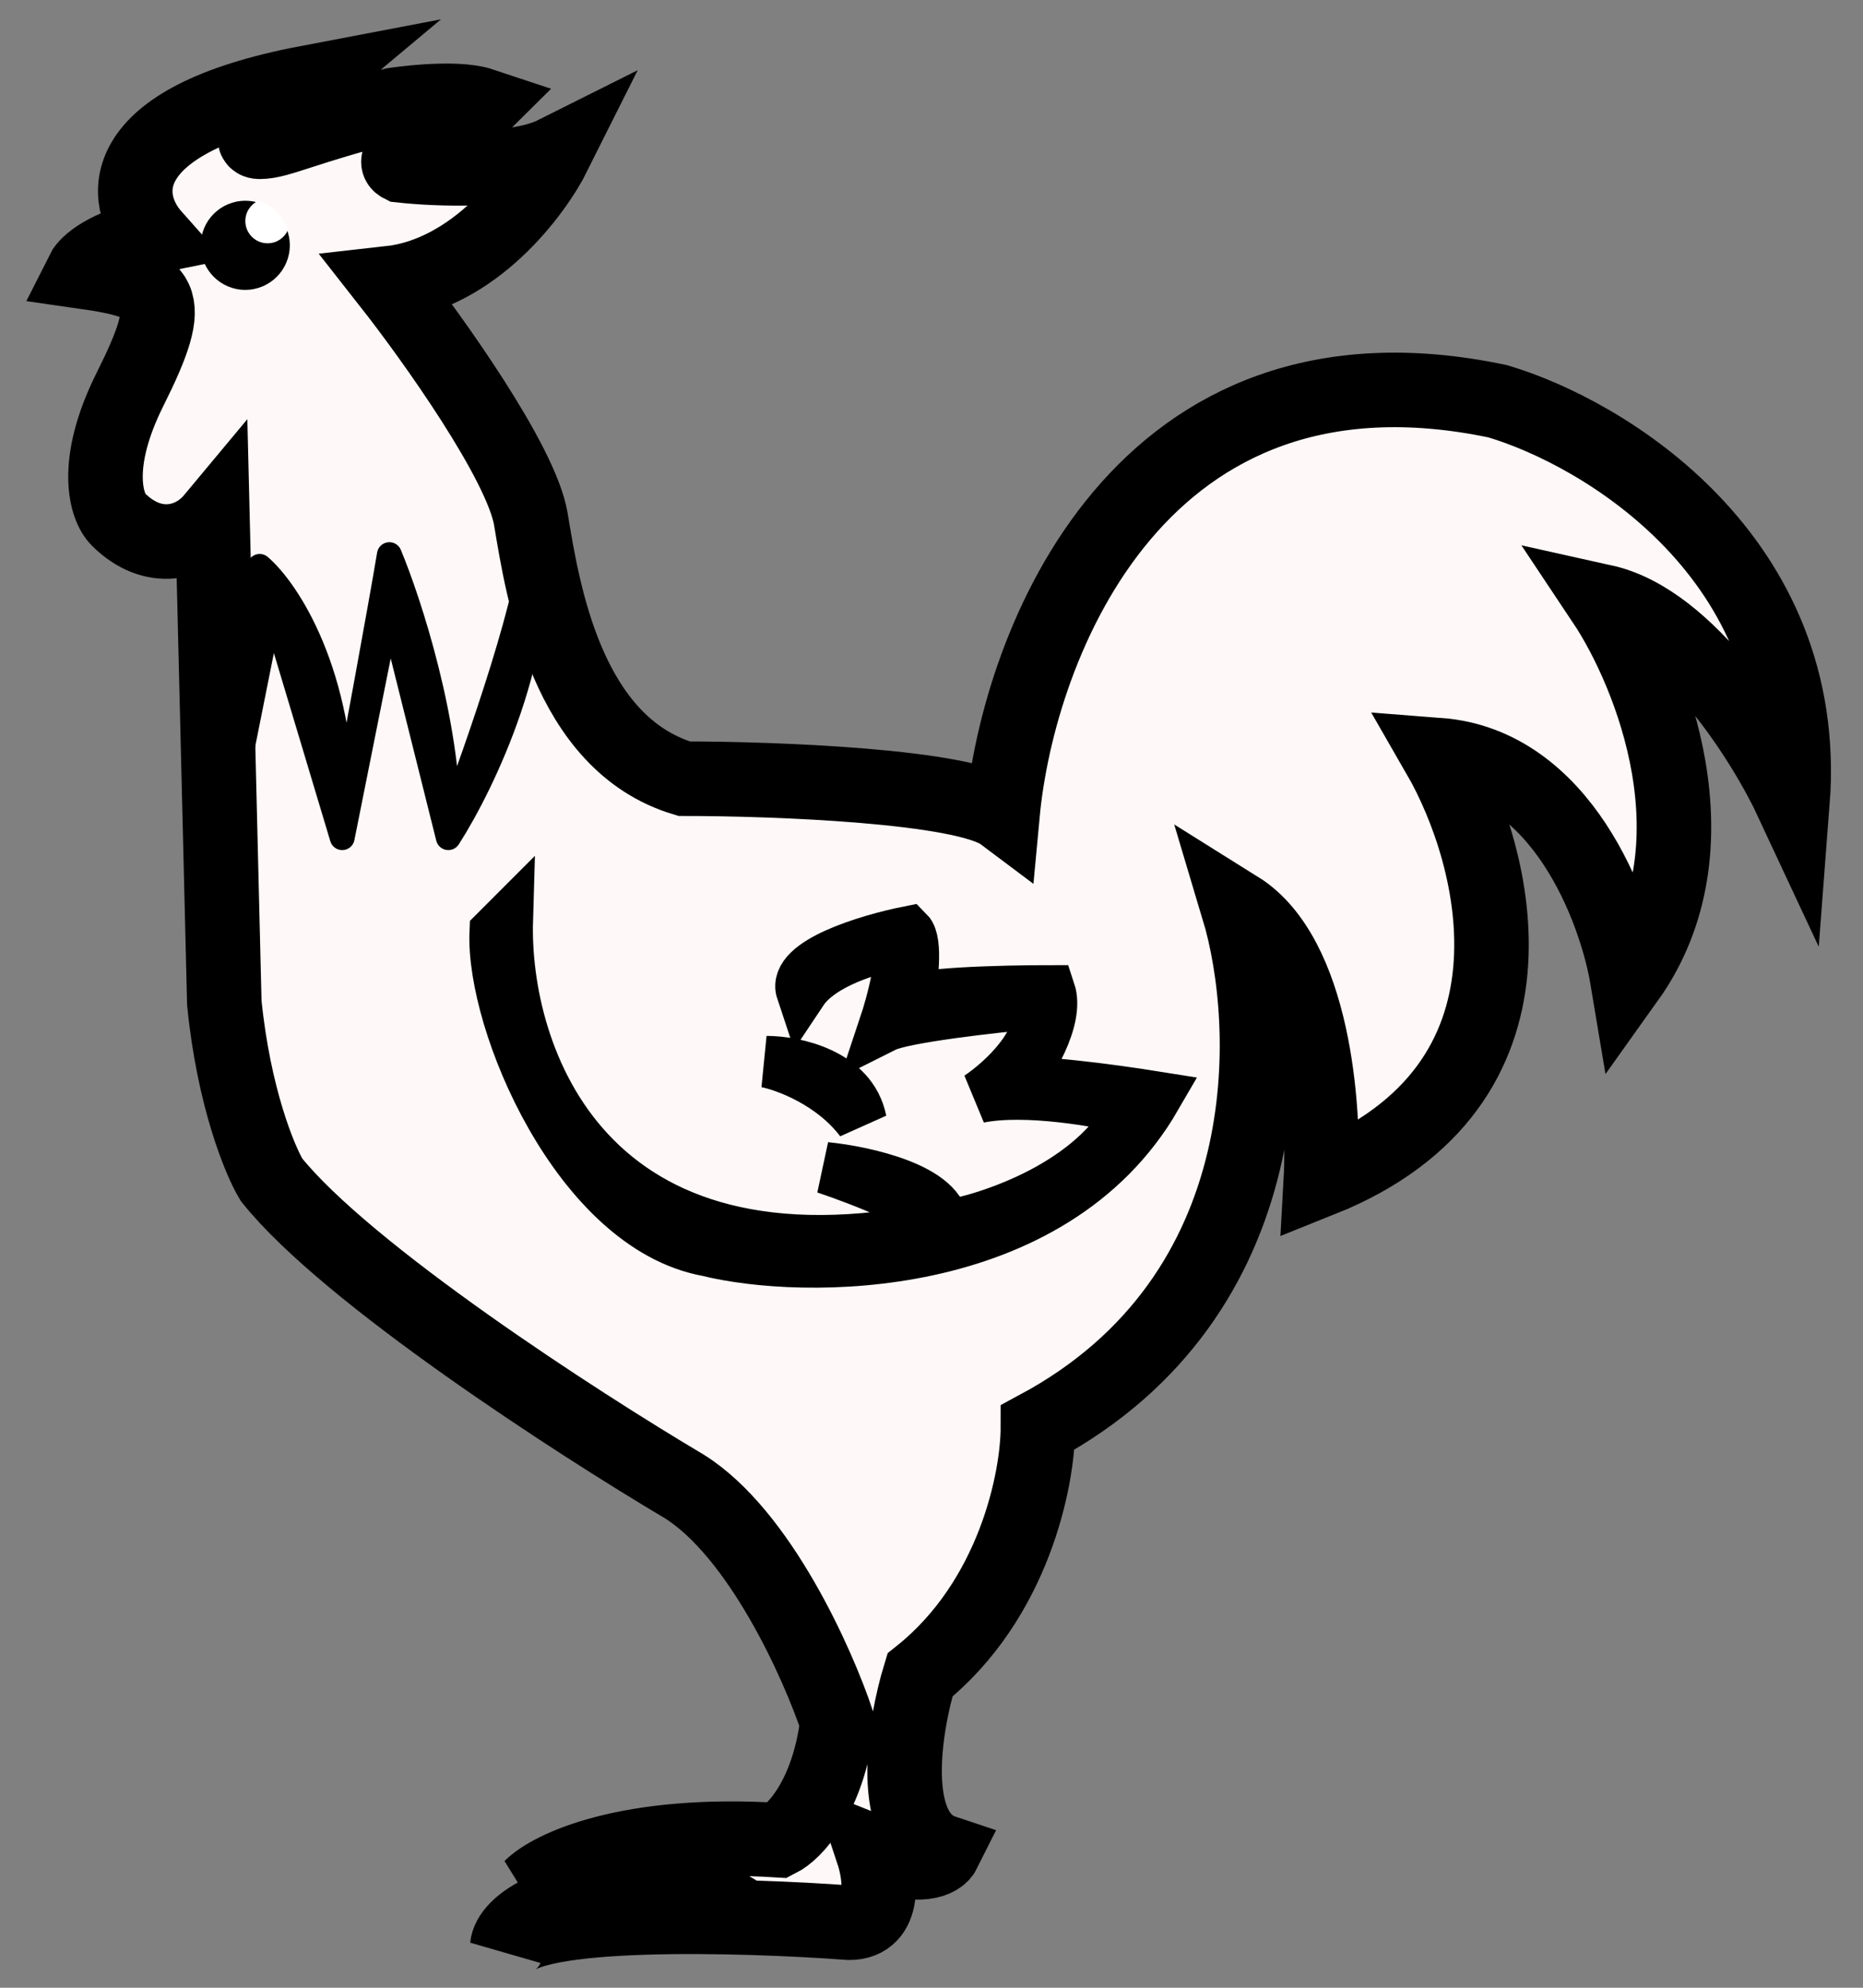 <svg width="45" height="48" viewBox="0 0 45 48" fill="none" xmlns="http://www.w3.org/2000/svg">
<rect x="0" y="0" width="45" height="48" fill="#808080" stroke="none"/>
<path d="M3.709 5.703C2.57 5.93 2.095 6.367 2 6.557C3.994 6.842 4.278 7.127 3.139 9.405C2.228 11.228 2.57 12.253 2.854 12.538C3.709 13.392 4.658 13.108 5.133 12.538L5.418 24.215C5.646 26.494 6.272 28.013 6.557 28.487C8.38 30.766 13.962 34.373 16.525 35.892C18.348 37.032 19.753 40.165 20.228 41.589C20 43.411 19.183 44.247 18.804 44.437C15.158 44.209 13.297 45.101 12.823 45.576C14.873 44.892 16.335 45.291 16.81 45.576C13.277 45.576 12.3 46.525 12.253 47C12.709 46.089 17.949 46.24 20.513 46.43C21.424 46.43 21.272 45.291 21.082 44.721C22.221 45.177 22.696 44.911 22.791 44.721C21.424 44.266 21.842 41.684 22.221 40.449C24.5 38.627 25.07 35.703 25.07 34.468C30.994 31.279 30.766 24.785 29.911 21.937C31.734 23.076 32 26.779 31.905 28.487C37.601 26.209 36.177 20.703 34.753 18.234C37.715 18.462 39.025 21.937 39.31 23.646C41.589 20.456 39.88 16.241 38.74 14.532C40.791 14.987 42.633 17.949 43.297 19.373C43.753 13.449 38.74 10.449 36.177 9.69C27.519 7.867 24.595 15.576 24.215 19.658C23.304 18.975 18.709 18.804 16.525 18.804C13.677 17.949 13.108 14.247 12.823 12.538C12.595 11.171 10.449 8.171 9.405 6.842C11.456 6.614 12.918 4.658 13.392 3.709C12.481 4.165 10.544 4.089 9.69 3.994C9.234 3.766 11.263 2.915 11.643 2.536C10.959 2.308 9.5 2.536 9.5 2.536C7.357 3.071 6.747 3.424 6.272 3.424C5.816 3.424 6.842 2.475 7.411 2C2.627 2.911 2.949 4.848 3.709 5.703Z" fill="#FFF8F8" stroke="black" stroke-width="1.8"/>
<path d="M12.25 22.222C12.155 25.45 14.129 31.45 22.788 29.627C22.557 29.171 20.793 28.488 19.94 28.203C20.889 28.298 22.788 28.716 22.788 29.627C23.927 29.437 26.433 28.602 27.345 26.779C26.585 26.589 24.782 26.266 23.642 26.494C24.212 26.114 25.294 25.127 25.066 24.216C24.022 24.311 21.819 24.557 21.364 24.785C21.554 24.216 21.876 23.019 21.649 22.791C21.079 22.887 19.826 23.247 19.37 23.931C19.142 23.247 20.984 22.697 21.933 22.507C22.159 22.733 22.031 23.722 21.936 24.202C22.023 23.985 24.235 23.931 25.351 23.931C25.579 24.614 24.877 25.735 24.497 26.209C24.725 26.036 26.87 26.327 27.915 26.494C25.408 30.823 19.37 30.766 17.092 30.197C13.962 29.627 11.87 24.69 11.965 22.507L12.25 22.222Z" fill="black"/>
<path d="M18.516 25.64C19.18 25.64 20.566 25.924 20.794 27.064C20.108 26.152 18.989 25.735 18.516 25.64Z" fill="black"/>
<path d="M22.788 29.627C14.129 31.45 12.155 25.45 12.25 22.222L11.965 22.507C11.87 24.69 13.962 29.627 17.092 30.197C19.37 30.766 25.408 30.823 27.915 26.494C26.87 26.327 24.725 26.036 24.497 26.209C24.877 25.735 25.579 24.614 25.351 23.931C24.212 23.931 21.933 23.988 21.933 24.216C22.028 23.741 22.161 22.735 21.933 22.507C20.984 22.697 19.142 23.247 19.37 23.931C19.826 23.247 21.079 22.887 21.649 22.791C21.876 23.019 21.554 24.216 21.364 24.785C21.819 24.557 24.022 24.311 25.066 24.216C25.294 25.127 24.212 26.114 23.642 26.494C24.782 26.266 26.585 26.589 27.345 26.779C26.433 28.602 23.927 29.437 22.788 29.627ZM22.788 29.627C22.788 28.716 20.889 28.298 19.94 28.203C20.793 28.488 22.557 29.171 22.788 29.627ZM18.516 25.64C19.18 25.64 20.566 25.924 20.794 27.064C20.108 26.152 18.989 25.735 18.516 25.64Z" stroke="black" stroke-width="1.25"/>
<circle cx="5.924" cy="5.924" r="1.076" fill="black"/>
<path fill-rule="evenodd" clip-rule="evenodd" d="M6.241 4.848C6.581 4.953 6.849 5.222 6.952 5.563C6.867 5.747 6.68 5.875 6.464 5.875C6.167 5.875 5.926 5.635 5.926 5.338C5.926 5.12 6.055 4.932 6.241 4.848Z" fill="white"/>
<path d="M6.272 13.677C6.937 14.247 8.266 16.241 8.266 19.658C8.551 18.14 9.177 14.76 9.405 13.393C9.88 14.532 10.829 17.437 10.829 19.943C11.558 18.03 12.934 14.07 12.842 12.949C12.836 12.907 12.83 12.865 12.823 12.823C12.832 12.86 12.839 12.902 12.842 12.949C13.23 15.659 11.671 18.919 10.829 20.228L9.405 14.532L8.266 20.228L6.557 14.532L5.418 20.228L6.272 13.677Z" fill="black" stroke="black" stroke-width="0.6" stroke-linecap="round" stroke-linejoin="round"/>
</svg>
